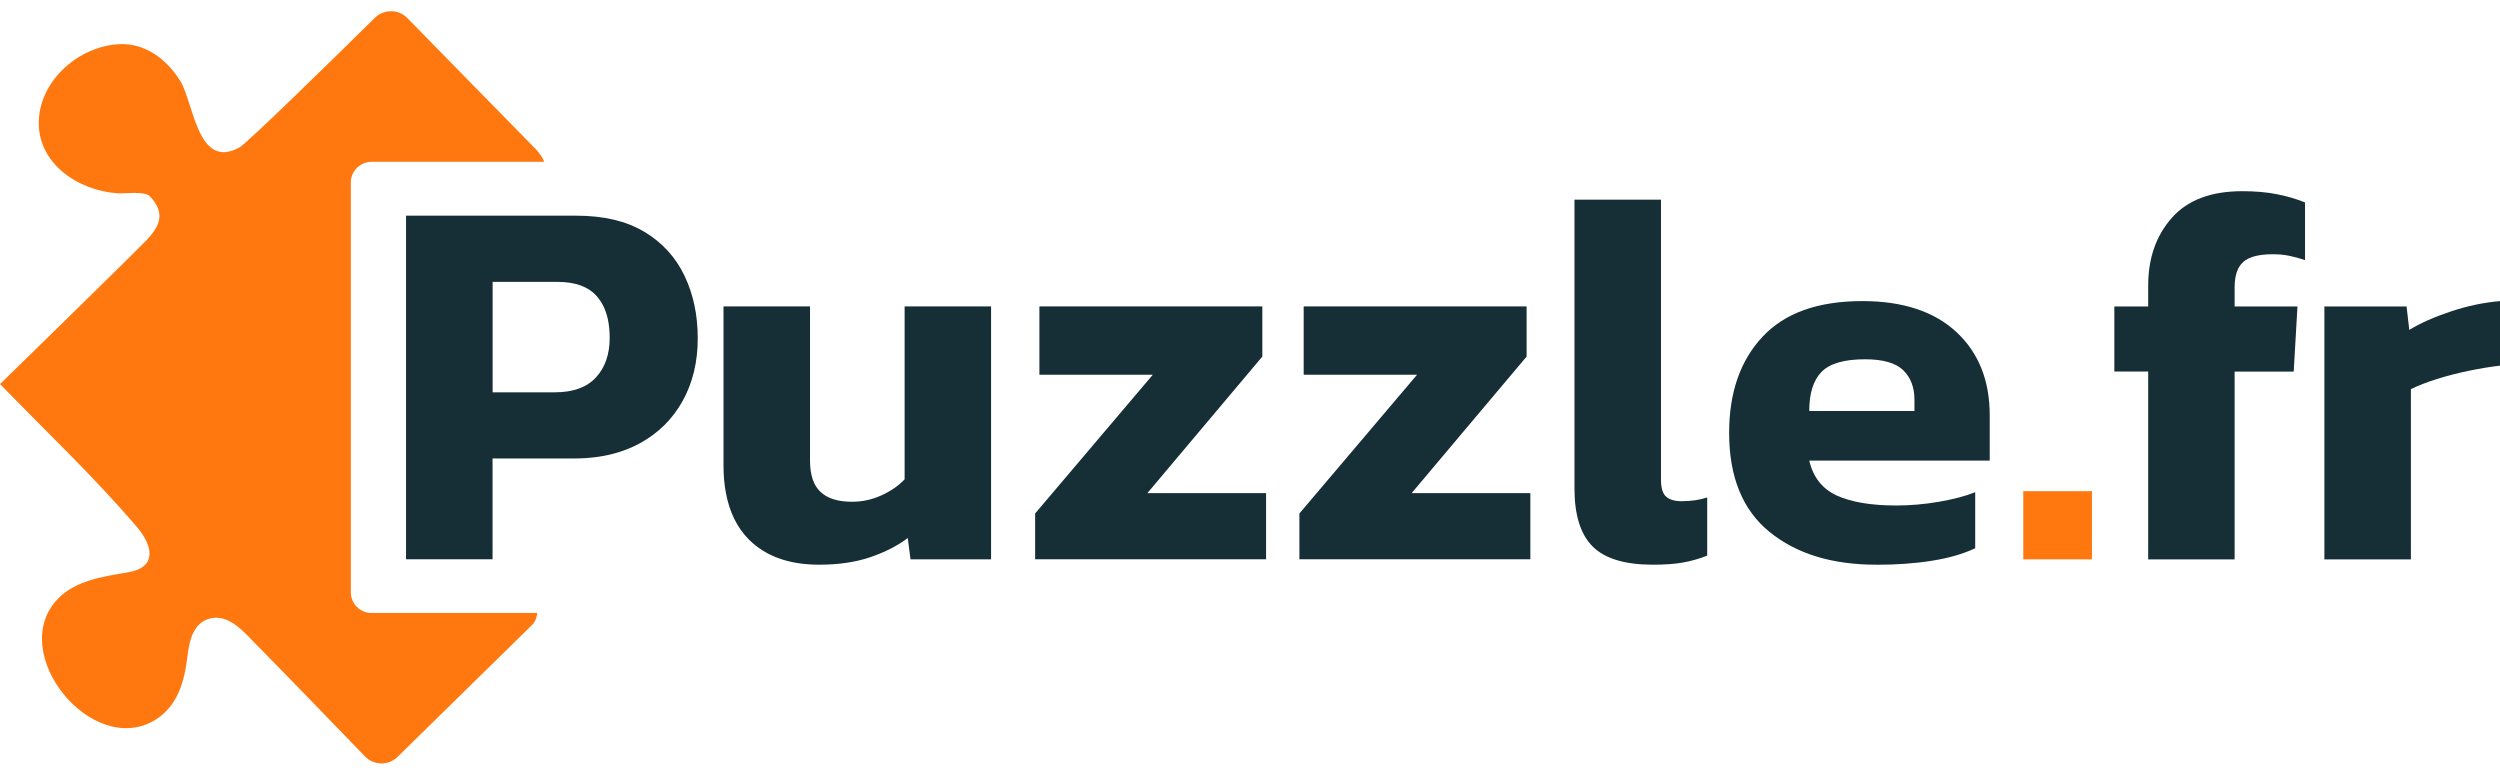<svg width="142" height="44" viewBox="0 0 142 44" fill="none" xmlns="http://www.w3.org/2000/svg">
<g id="logo" clip-path="url(#clip0_1908_28945)">
<path id="Vector" d="M21.108 34.813H30.517C30.491 35.068 30.403 35.309 30.249 35.47C30.223 35.495 24.805 40.807 22.582 42.99C22.067 43.498 21.237 43.487 20.733 42.965C19.171 41.348 16.003 38.073 14.525 36.576C13.875 35.919 13.044 34.9 11.989 35.119C10.96 35.331 10.747 36.43 10.644 37.299C10.479 38.69 10.093 40.114 8.81 40.895C5.23 43.075 0.327 37.058 3.301 33.998C4.304 32.965 5.888 32.743 7.248 32.513C8.957 32.228 8.685 30.997 7.763 29.917C5.296 27.04 2.643 24.532 0 21.816C0 21.816 6.66 15.325 8.244 13.718C9.115 12.835 9.409 12.101 8.509 11.144C8.226 10.841 7.053 11.006 6.689 10.98C4.381 10.827 2.051 9.22 2.209 6.752C2.356 4.482 4.51 2.642 6.737 2.51C8.24 2.419 9.486 3.379 10.24 4.602C11.012 5.851 11.217 9.673 13.588 8.381C14.059 8.125 19.16 3.112 21.295 1.01C21.806 0.506 22.637 0.513 23.14 1.028C25.019 2.948 29.231 7.253 30.377 8.414C30.646 8.684 30.815 8.943 30.914 9.191H21.112C20.457 9.191 19.928 9.717 19.928 10.367V33.644C19.928 34.294 20.457 34.82 21.112 34.82L21.108 34.813Z" fill="#FF780F"/>
<g id="Group">
<path id="Vector_2" d="M38.886 15.675C38.386 14.623 37.629 13.791 36.615 13.174C36.604 13.167 36.593 13.159 36.578 13.156C35.567 12.553 34.288 12.251 32.737 12.251H23.063V31.768H27.977V26.04H32.616C33.428 26.04 34.178 25.948 34.861 25.766C35.394 25.623 35.894 25.426 36.354 25.174C37.401 24.598 38.21 23.794 38.779 22.765C39.349 21.735 39.632 20.552 39.632 19.22C39.632 17.887 39.382 16.726 38.886 15.675ZM27.981 22.283V16.011H31.671C32.689 16.011 33.435 16.288 33.913 16.843C34.203 17.179 34.406 17.599 34.52 18.103C34.593 18.431 34.63 18.793 34.63 19.194C34.63 20.125 34.369 20.874 33.851 21.436C33.332 22.002 32.553 22.283 31.517 22.283H27.977H27.981Z" fill="#162E36"/>
<path id="Vector_3" d="M51.382 17.405V27.226C51.037 27.591 50.6 27.894 50.07 28.135C49.541 28.376 48.982 28.5 48.391 28.5C47.597 28.5 47.001 28.314 46.604 27.938C46.207 27.566 46.009 26.974 46.009 26.164V17.405H41.095V26.438C41.095 26.993 41.139 27.504 41.227 27.978C41.429 29.077 41.863 29.964 42.528 30.636C43.484 31.596 44.818 32.075 46.527 32.075C47.626 32.075 48.593 31.932 49.427 31.651C50.261 31.366 50.971 31.005 51.562 30.559L51.717 31.771H56.293V17.405H51.382Z" fill="#162E36"/>
<path id="Vector_4" d="M58.796 31.771V29.165L65.478 21.286H59.038V17.405H71.7V20.253L65.169 28.011H71.913V31.768H58.792L58.796 31.771Z" fill="#162E36"/>
<path id="Vector_5" d="M73.806 31.771V29.165L80.488 21.286H74.049V17.405H86.711V20.253L80.179 28.011H86.924V31.768H73.803L73.806 31.771Z" fill="#162E36"/>
<path id="Vector_6" d="M93.885 32.075C92.297 32.075 91.158 31.731 90.467 31.045C89.776 30.359 89.43 29.256 89.43 27.741V11.342H94.344V27.252C94.344 27.715 94.44 28.037 94.635 28.208C94.83 28.38 95.116 28.468 95.506 28.468C96.053 28.468 96.542 28.398 96.969 28.256V31.56C96.502 31.742 96.039 31.874 95.579 31.954C95.12 32.035 94.558 32.075 93.885 32.075Z" fill="#162E36"/>
<path id="Vector_7" d="M106.576 32.075C104.055 32.075 102.03 31.454 100.505 30.209C98.979 28.968 98.215 27.091 98.215 24.587C98.215 22.305 98.843 20.487 100.108 19.132C101.368 17.778 103.261 17.102 105.782 17.102C108.08 17.102 109.862 17.69 111.123 18.859C112.383 20.03 113.016 21.608 113.016 23.586V26.164H102.765C102.989 27.113 103.511 27.774 104.338 28.15C105.161 28.522 106.286 28.712 107.708 28.712C108.502 28.712 109.311 28.643 110.134 28.5C110.957 28.358 111.645 28.179 112.192 27.956V31.14C111.501 31.465 110.678 31.702 109.722 31.852C108.767 32.005 107.719 32.078 106.58 32.078L106.576 32.075ZM102.761 23.346H108.741V22.71C108.741 22.002 108.528 21.443 108.102 21.027C107.675 20.615 106.951 20.407 105.937 20.407C104.757 20.407 103.934 20.644 103.467 21.119C103 21.593 102.765 22.338 102.765 23.346H102.761Z" fill="#162E36"/>
<path id="Vector_8" d="M114.923 31.771V27.898H118.823V31.771H114.923Z" fill="#FF780F"/>
<path id="Vector_9" d="M122.017 31.772V21.104H120.094V17.406H122.017V16.223C122.017 14.667 122.465 13.386 123.358 12.375C124.251 11.363 125.586 10.86 127.357 10.86C128.089 10.86 128.739 10.914 129.309 11.028C129.878 11.137 130.419 11.294 130.926 11.498V14.773C130.621 14.671 130.327 14.591 130.04 14.532C129.753 14.47 129.441 14.441 129.096 14.441C128.302 14.441 127.743 14.587 127.416 14.879C127.089 15.171 126.927 15.653 126.927 16.318V17.409H130.496L130.283 21.108H126.927V31.775H122.013L122.017 31.772Z" fill="#162E36"/>
<path id="Vector_10" d="M132.025 31.772V17.406H136.693L136.847 18.738C137.476 18.355 138.262 18.004 139.196 17.694C140.129 17.38 141.066 17.183 142.004 17.102V20.768C141.474 20.83 140.89 20.925 140.251 21.056C139.611 21.188 139.001 21.345 138.42 21.527C137.839 21.71 137.347 21.9 136.939 22.104V31.772H132.025Z" fill="#162E36"/>
</g>
</g>
<defs>
<clipPath id="clip0_1908_28945">
<rect width="142" height="42.726" fill="white" transform="translate(0 0.637)"/>
</clipPath>
</defs>
</svg>
